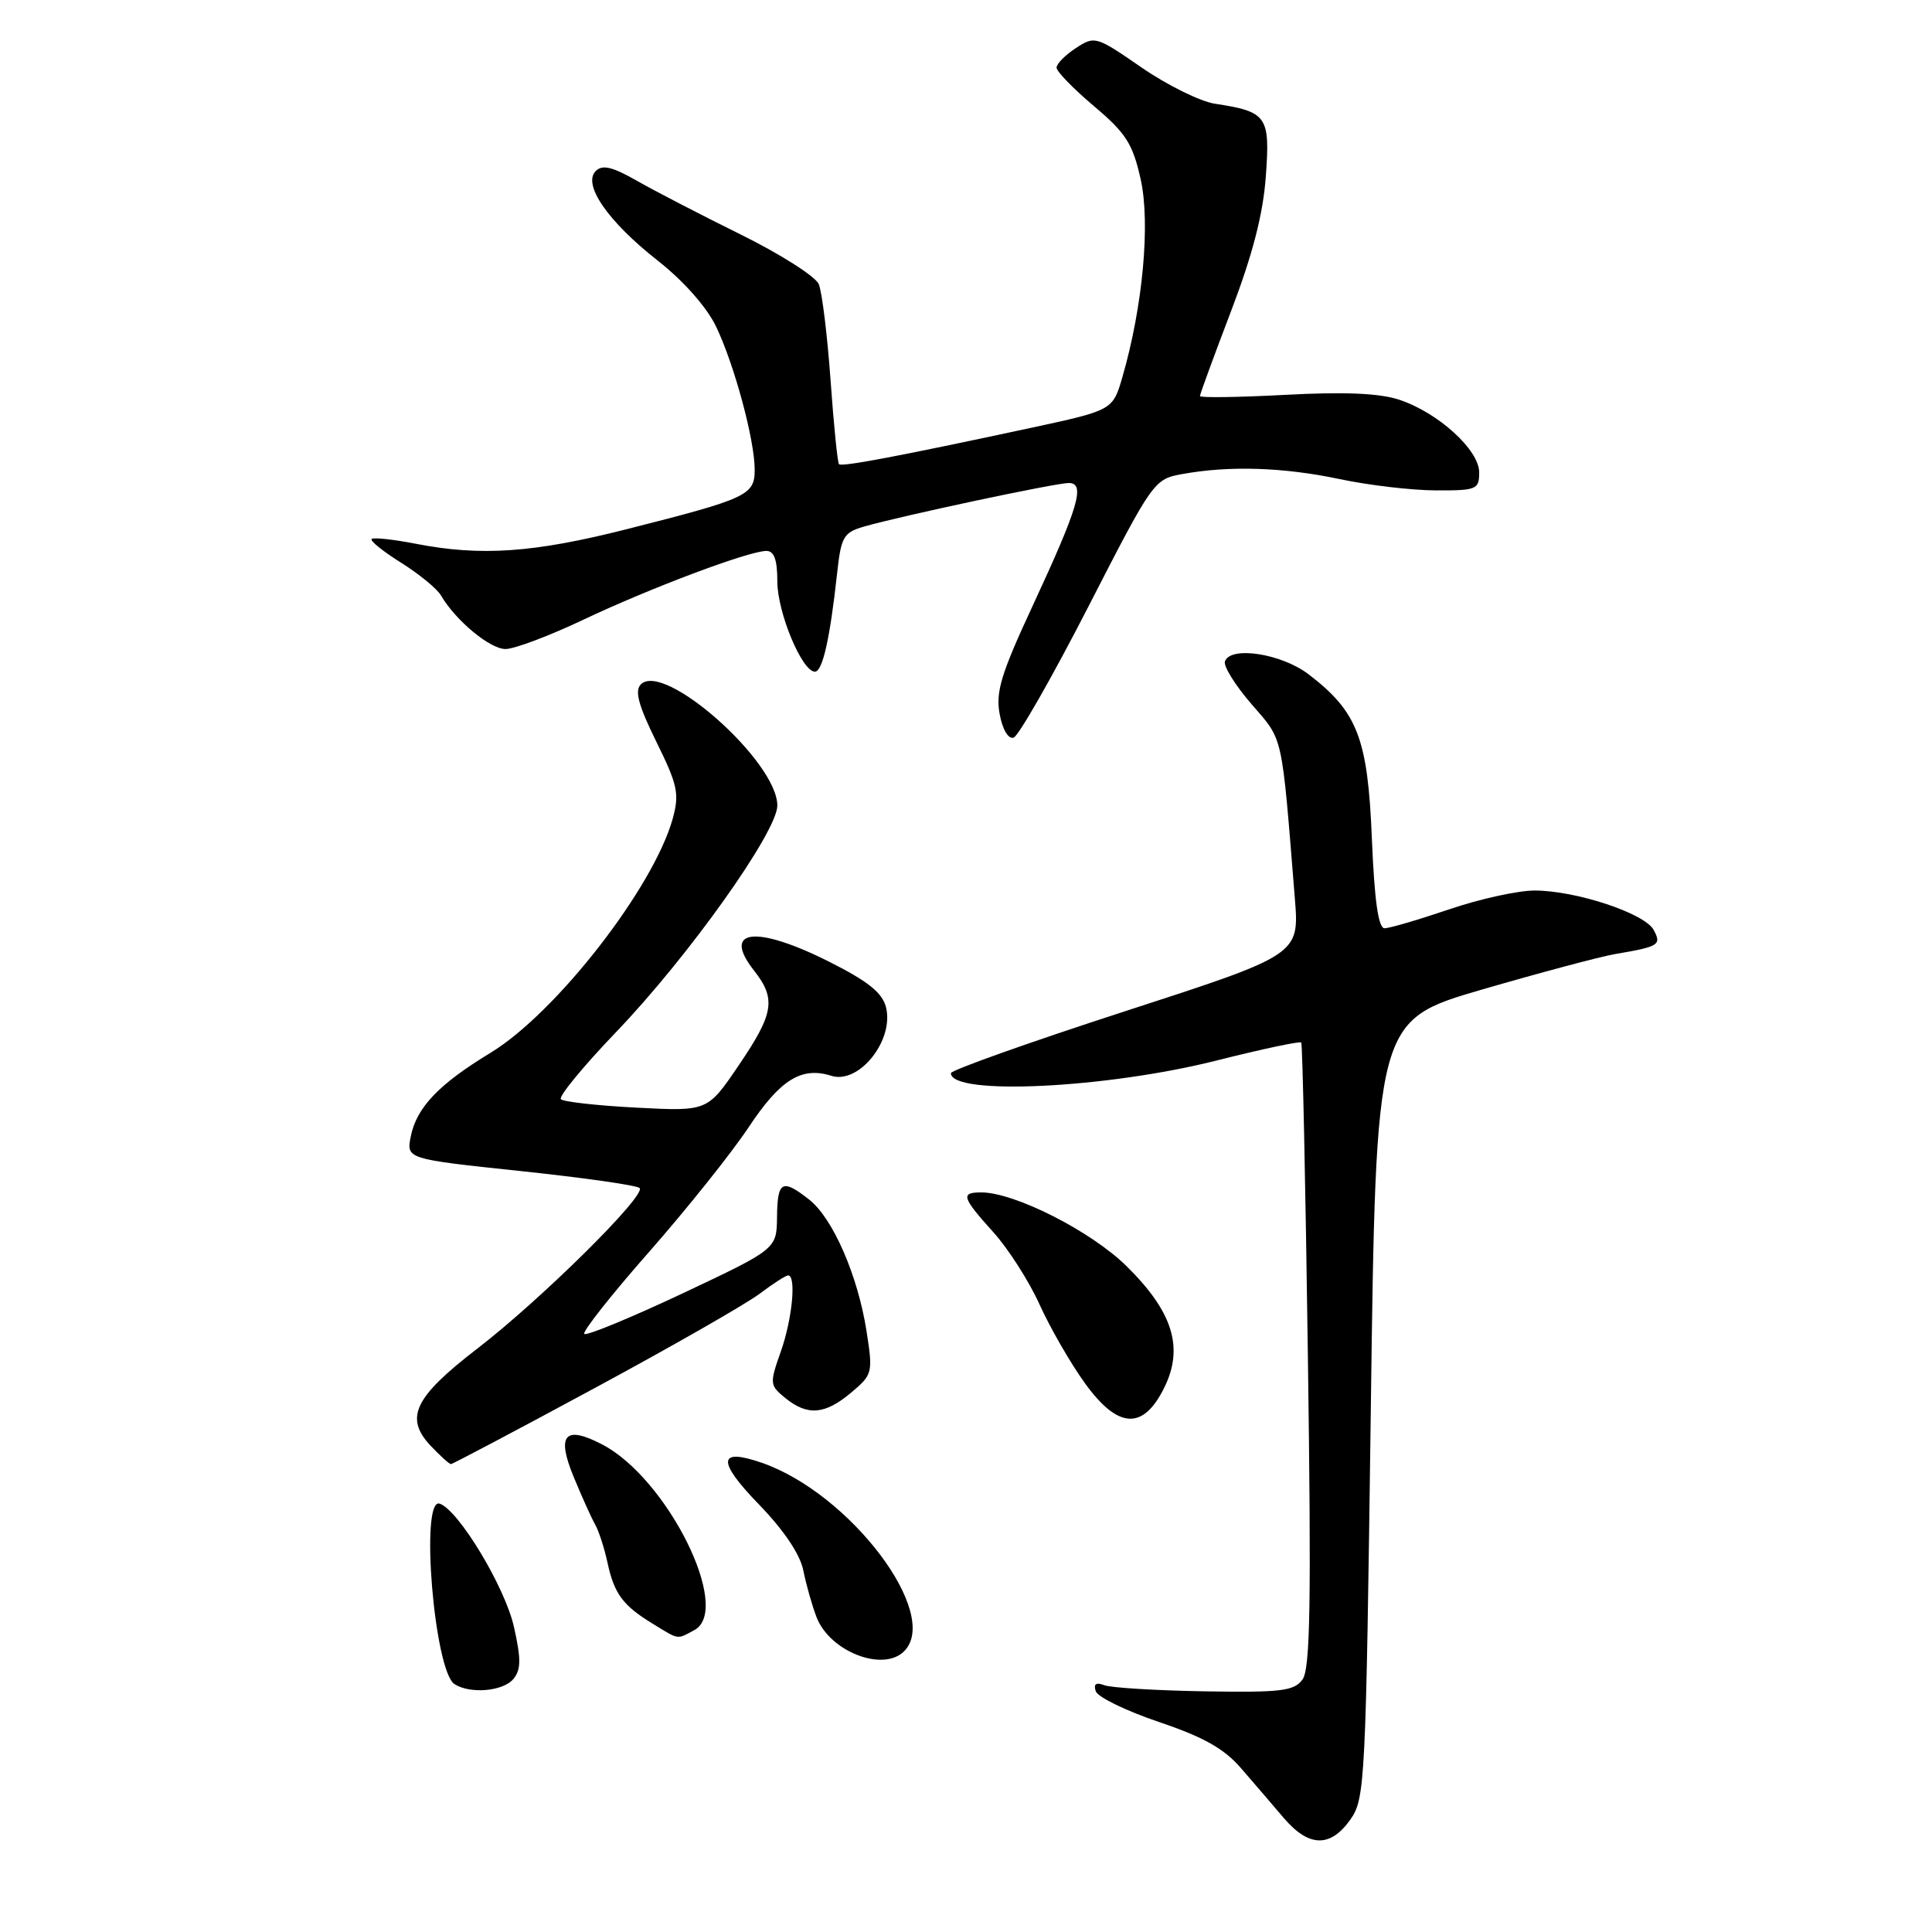 <?xml version="1.0" encoding="UTF-8" standalone="no"?>
<!DOCTYPE svg PUBLIC "-//W3C//DTD SVG 1.1//EN" "http://www.w3.org/Graphics/SVG/1.1/DTD/svg11.dtd" >
<svg xmlns="http://www.w3.org/2000/svg" xmlns:xlink="http://www.w3.org/1999/xlink" version="1.1" viewBox="0 0 256 256">
 <g >
 <path fill="currentColor"
d=" M 178.91 241.13 C 180.88 238.36 180.98 236.45 181.64 186.74 C 182.32 135.21 182.32 135.21 196.41 131.11 C 204.16 128.86 212.07 126.75 214.00 126.42 C 219.84 125.43 220.19 125.21 219.12 123.22 C 217.94 121.02 208.81 118.00 203.34 118.00 C 201.14 118.00 196.04 119.12 192.00 120.50 C 187.96 121.87 184.12 123.00 183.46 123.00 C 182.64 123.00 182.12 119.35 181.78 111.11 C 181.24 97.82 179.88 94.30 173.38 89.34 C 169.78 86.60 163.04 85.56 162.31 87.64 C 162.09 88.26 163.68 90.82 165.85 93.32 C 170.09 98.23 169.79 96.88 171.57 119.00 C 172.18 126.50 172.18 126.50 149.09 133.99 C 136.39 138.11 126.00 141.81 126.00 142.20 C 126.00 145.21 146.61 144.22 161.30 140.50 C 167.25 139.00 172.25 137.94 172.42 138.14 C 172.59 138.34 172.99 157.01 173.30 179.64 C 173.76 212.33 173.62 221.14 172.59 222.54 C 171.48 224.07 169.76 224.28 159.62 224.11 C 153.20 224.00 147.22 223.64 146.33 223.30 C 145.24 222.88 144.87 223.13 145.19 224.09 C 145.44 224.87 149.21 226.70 153.56 228.17 C 159.51 230.18 162.22 231.71 164.48 234.34 C 166.14 236.26 168.69 239.22 170.13 240.92 C 173.43 244.77 176.27 244.84 178.91 241.13 Z  M 68.03 222.47 C 69.04 221.24 69.06 219.84 68.10 215.57 C 66.92 210.29 60.75 200.06 58.25 199.24 C 55.63 198.39 57.54 221.45 60.23 223.16 C 62.32 224.49 66.67 224.11 68.03 222.47 Z  M 119.80 218.80 C 124.72 213.88 112.69 197.92 100.98 193.84 C 95.12 191.80 94.97 193.57 100.51 199.29 C 103.88 202.77 106.02 205.95 106.45 208.12 C 106.82 209.98 107.61 212.76 108.20 214.29 C 109.96 218.85 117.01 221.59 119.80 218.80 Z  M 92.00 216.00 C 97.08 213.28 88.42 195.85 79.76 191.38 C 74.83 188.82 73.71 190.12 76.02 195.71 C 77.11 198.35 78.39 201.19 78.87 202.03 C 79.35 202.88 80.08 205.13 80.49 207.03 C 81.38 211.18 82.52 212.73 86.50 215.16 C 90.03 217.32 89.65 217.26 92.00 216.00 Z  M 78.83 183.91 C 89.10 178.37 98.93 172.74 100.68 171.41 C 102.43 170.09 104.12 169.00 104.43 169.00 C 105.54 169.00 104.98 174.81 103.45 179.12 C 101.96 183.34 101.99 183.56 104.06 185.25 C 107.01 187.64 109.31 187.45 112.78 184.53 C 115.63 182.13 115.68 181.92 114.82 176.38 C 113.66 168.99 110.36 161.43 107.23 158.96 C 103.64 156.14 103.01 156.48 102.96 161.25 C 102.91 165.50 102.91 165.50 90.43 171.39 C 83.56 174.62 77.70 177.04 77.42 176.75 C 77.14 176.47 81.00 171.57 86.02 165.87 C 91.03 160.17 96.98 152.72 99.23 149.32 C 103.40 143.04 106.21 141.30 110.16 142.55 C 113.82 143.71 118.50 137.84 117.40 133.47 C 116.92 131.55 115.03 130.03 109.90 127.45 C 100.15 122.54 95.56 123.09 99.94 128.64 C 102.86 132.37 102.55 134.31 97.87 141.18 C 93.75 147.26 93.75 147.26 84.35 146.77 C 79.17 146.50 74.66 146.00 74.32 145.65 C 73.98 145.31 77.27 141.31 81.63 136.76 C 91.19 126.80 103.00 110.21 103.00 106.74 C 103.00 100.92 88.00 87.60 84.92 90.68 C 84.07 91.53 84.59 93.45 86.97 98.29 C 89.80 104.03 90.04 105.18 89.14 108.47 C 86.61 117.60 73.70 134.21 65.00 139.50 C 58.13 143.67 55.20 146.75 54.43 150.58 C 53.84 153.57 53.84 153.57 68.97 155.17 C 77.30 156.05 84.40 157.06 84.75 157.42 C 85.69 158.35 71.69 172.20 63.23 178.71 C 54.89 185.13 53.58 187.86 57.05 191.56 C 58.32 192.90 59.53 194.00 59.75 194.00 C 59.97 194.00 68.56 189.46 78.83 183.91 Z  M 154.30 183.81 C 156.88 178.54 155.39 173.79 149.27 167.77 C 144.58 163.14 134.44 158.00 130.02 158.00 C 127.25 158.00 127.45 158.64 131.61 163.26 C 133.60 165.46 136.37 169.79 137.76 172.88 C 139.16 175.97 141.86 180.66 143.77 183.30 C 148.17 189.38 151.50 189.54 154.30 183.81 Z  M 144.19 80.43 C 152.79 63.66 152.91 63.49 156.69 62.81 C 162.92 61.68 170.06 61.91 177.50 63.48 C 181.35 64.30 187.09 64.97 190.25 64.98 C 195.66 65.00 196.00 64.86 196.00 62.60 C 196.00 59.61 190.56 54.67 185.39 52.96 C 182.76 52.10 178.15 51.90 170.30 52.32 C 164.09 52.65 159.00 52.72 159.00 52.48 C 159.00 52.23 160.85 47.18 163.11 41.26 C 165.99 33.70 167.37 28.37 167.73 23.35 C 168.31 15.38 167.90 14.80 160.96 13.74 C 159.02 13.44 154.66 11.28 151.27 8.95 C 145.25 4.79 145.06 4.73 142.56 6.37 C 141.15 7.29 140.00 8.46 140.00 8.96 C 140.00 9.47 142.23 11.76 144.95 14.06 C 149.19 17.63 150.09 19.04 151.14 23.73 C 152.45 29.57 151.43 40.62 148.73 49.94 C 147.45 54.36 147.45 54.36 136.48 56.72 C 119.03 60.47 111.55 61.88 111.17 61.51 C 110.98 61.31 110.47 56.28 110.05 50.33 C 109.62 44.37 108.92 38.67 108.49 37.65 C 108.06 36.63 103.39 33.66 98.10 31.05 C 92.82 28.44 86.61 25.23 84.30 23.90 C 81.11 22.09 79.81 21.79 78.94 22.66 C 77.16 24.44 80.55 29.35 87.15 34.53 C 90.57 37.22 93.63 40.68 94.87 43.24 C 97.30 48.30 100.00 58.29 100.00 62.23 C 100.00 65.62 99.07 66.06 83.00 70.13 C 70.68 73.25 63.70 73.73 55.09 72.05 C 52.11 71.47 49.48 71.19 49.24 71.42 C 49.01 71.66 50.77 73.08 53.16 74.57 C 55.54 76.07 57.92 78.01 58.43 78.90 C 60.36 82.21 64.92 86.00 66.98 86.00 C 68.16 86.00 72.80 84.25 77.31 82.11 C 86.17 77.91 99.24 73.00 101.56 73.00 C 102.58 73.00 103.00 74.19 103.00 77.04 C 103.00 81.14 106.27 89.00 107.98 89.00 C 108.99 89.00 109.97 84.65 110.91 76.07 C 111.45 71.10 111.75 70.57 114.50 69.77 C 119.35 68.37 139.86 64.00 141.61 64.00 C 143.86 64.00 142.93 67.14 136.82 80.30 C 132.65 89.27 131.91 91.70 132.46 94.62 C 132.84 96.68 133.61 97.97 134.31 97.74 C 134.96 97.53 139.41 89.74 144.19 80.43 Z "/>
</g>
</svg>